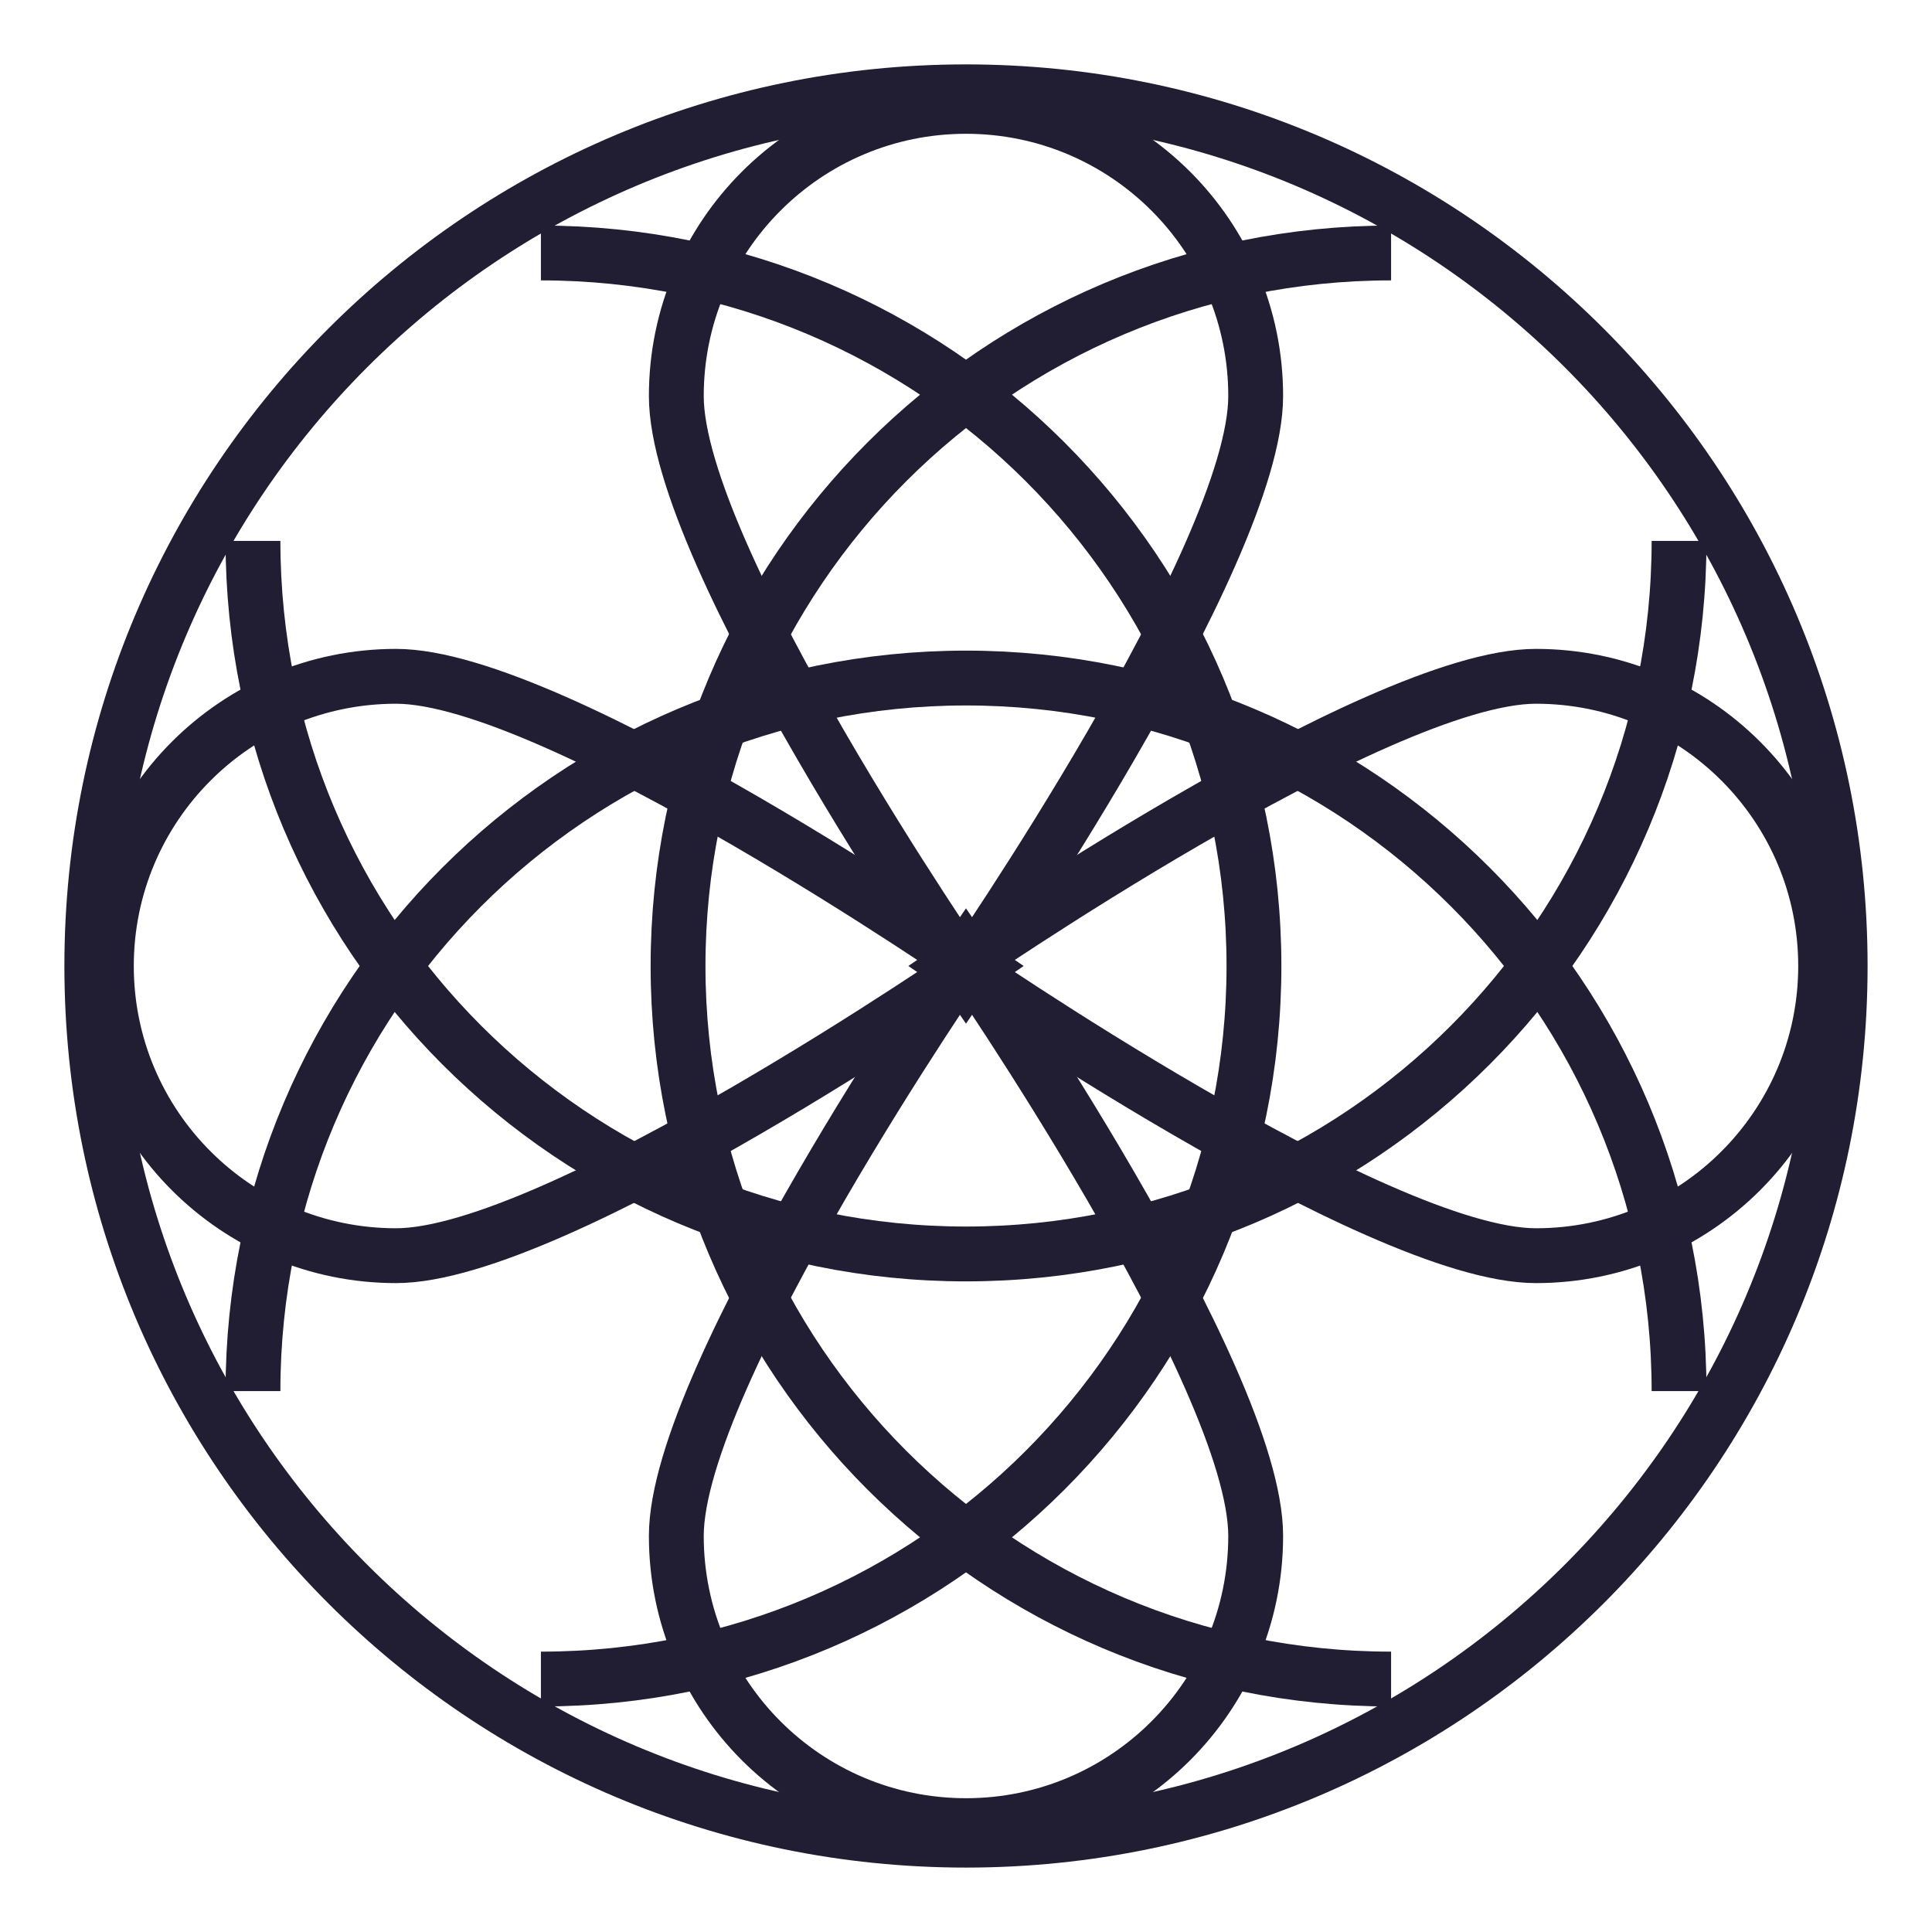 <?xml version="1.0" encoding="UTF-8" standalone="no"?>
<!-- Created with Inkscape (http://www.inkscape.org/) -->

<svg
   xmlns:dc="http://purl.org/dc/elements/1.1/"
   xmlns:cc="http://creativecommons.org/ns#"
   xmlns:rdf="http://www.w3.org/1999/02/22-rdf-syntax-ns#"
   xmlns:svg="http://www.w3.org/2000/svg"
   xmlns="http://www.w3.org/2000/svg"
   xmlns:sodipodi="http://sodipodi.sourceforge.net/DTD/sodipodi-0.dtd"
   xmlns:inkscape="http://www.inkscape.org/namespaces/inkscape"
   width="300"
   height="300"
   viewBox="0 0 79.375 79.375"
   version="1.1"
   id="svg6066"
   inkscape:version="0.92.2 2405546, 2018-03-11"
   sodipodi:docname="1.svg">
  <defs
     id="defs6060" />
  <sodipodi:namedview
     id="base"
     pagecolor="#ffffff"
     bordercolor="#666666"
     borderopacity="1.0"
     inkscape:pageopacity="0.0"
     inkscape:pageshadow="2"
     inkscape:zoom="0.70710678"
     inkscape:cx="18.242752"
     inkscape:cy="298.41129"
     inkscape:document-units="mm"
     inkscape:current-layer="layer1"
     showgrid="false"
     units="px"
     inkscape:snap-bbox="true"
     inkscape:snap-bbox-edge-midpoints="false"
     inkscape:snap-bbox-midpoints="true"
     inkscape:window-width="1600"
     inkscape:window-height="859"
     inkscape:window-x="0"
     inkscape:window-y="0"
     inkscape:window-maximized="1" />
  <g
     inkscape:label="Layer 1"
     inkscape:groupmode="layer"
     id="layer1"
     transform="translate(0,-217.625)">
    <rect
       style="opacity:0.35;fill:none;fill-opacity:1;stroke:none;stroke-width:1.957;stroke-miterlimit:4;stroke-dasharray:none;stroke-opacity:1"
       id="rect10629"
       width="79.375"
       height="79.375"
       x="0"
       y="217.625" />
    <path
       inkscape:connector-curvature="0"
       id="path24"
       style="fill:none;stroke:#211d33;stroke-width:2.253;stroke-linecap:butt;stroke-linejoin:miter;stroke-miterlimit:10;stroke-dasharray:none;stroke-opacity:1"
       d="m 68.983,239.848 c 0,16.179 -13.116,29.295 -29.295,29.295 -16.179,0 -29.295,-13.116 -29.295,-29.295" />
    <path
       inkscape:connector-curvature="0"
       id="path28"
       style="fill:none;stroke:#211d33;stroke-width:2.253;stroke-linecap:butt;stroke-linejoin:miter;stroke-miterlimit:10;stroke-dasharray:none;stroke-opacity:1"
       d="m 51.589,233.897 c 0,6.572 -11.902,23.802 -11.902,23.802 0,0 -11.901,-17.23 -11.901,-23.802 0,-6.572 5.328,-11.902 11.901,-11.902 6.573,0 11.902,5.329 11.902,11.902 z" />
    <path
       inkscape:connector-curvature="0"
       id="path32"
       style="fill:none;stroke:#211d33;stroke-width:2.253;stroke-linecap:butt;stroke-linejoin:miter;stroke-miterlimit:10;stroke-dasharray:none;stroke-opacity:1"
       d="m 68.983,274.777 c 0,-16.179 -13.116,-29.295 -29.295,-29.295 -16.179,0 -29.295,13.116 -29.295,29.295" />
    <path
       inkscape:connector-curvature="0"
       id="path36"
       style="fill:none;stroke:#211d33;stroke-width:2.253;stroke-linecap:butt;stroke-linejoin:miter;stroke-miterlimit:10;stroke-dasharray:none;stroke-opacity:1"
       d="m 51.589,280.728 c 0,-6.572 -11.902,-23.802 -11.902,-23.802 0,0 -11.901,17.23 -11.901,23.802 0,6.572 5.328,11.902 11.901,11.902 6.573,0 11.902,-5.329 11.902,-11.902 z" />
    <path
       inkscape:connector-curvature="0"
       id="path40"
       style="fill:none;stroke:#211d33;stroke-width:2.253;stroke-linecap:butt;stroke-linejoin:miter;stroke-miterlimit:10;stroke-dasharray:none;stroke-opacity:1"
       d="m 57.152,286.608 c -16.179,0 -29.295,-13.116 -29.295,-29.295 0,-16.179 13.116,-29.295 29.295,-29.295" />
    <path
       inkscape:connector-curvature="0"
       id="path44"
       style="fill:none;stroke:#211d33;stroke-width:2.253;stroke-linecap:butt;stroke-linejoin:miter;stroke-miterlimit:10;stroke-dasharray:none;stroke-opacity:1"
       d="m 63.103,269.214 c -6.572,0 -23.802,-11.902 -23.802,-11.902 0,0 17.23,-11.901 23.802,-11.901 6.572,0 11.902,5.328 11.902,11.901 0,6.573 -5.329,11.902 -11.902,11.902 z" />
    <path
       inkscape:connector-curvature="0"
       id="path48"
       style="fill:none;stroke:#211d33;stroke-width:2.253;stroke-linecap:butt;stroke-linejoin:miter;stroke-miterlimit:10;stroke-dasharray:none;stroke-opacity:1"
       d="m 22.223,286.608 c 16.179,0 29.295,-13.116 29.295,-29.295 0,-16.179 -13.116,-29.295 -29.295,-29.295" />
    <path
       inkscape:connector-curvature="0"
       id="path52"
       style="fill:none;stroke:#211d33;stroke-width:2.253;stroke-linecap:butt;stroke-linejoin:miter;stroke-miterlimit:10;stroke-dasharray:none;stroke-opacity:1"
       d="m 16.272,269.214 c 6.572,0 23.802,-11.902 23.802,-11.902 0,0 -17.23,-11.901 -23.802,-11.901 -6.572,0 -11.902,5.328 -11.902,11.901 0,6.573 5.329,11.902 11.902,11.902 z" />
    <path
       inkscape:connector-curvature="0"
       id="path56"
       style="fill:none;stroke:#211d33;stroke-width:2.253;stroke-linecap:butt;stroke-linejoin:miter;stroke-miterlimit:10;stroke-dasharray:none;stroke-opacity:1"
       d="m 75.602,257.312 c 0,19.835 -16.08,35.915 -35.915,35.915 -19.835,0 -35.915,-16.08 -35.915,-35.915 0,-19.835 16.08,-35.915 35.915,-35.915 19.835,0 35.915,16.08 35.915,35.915 z" />
  </g>
</svg>
